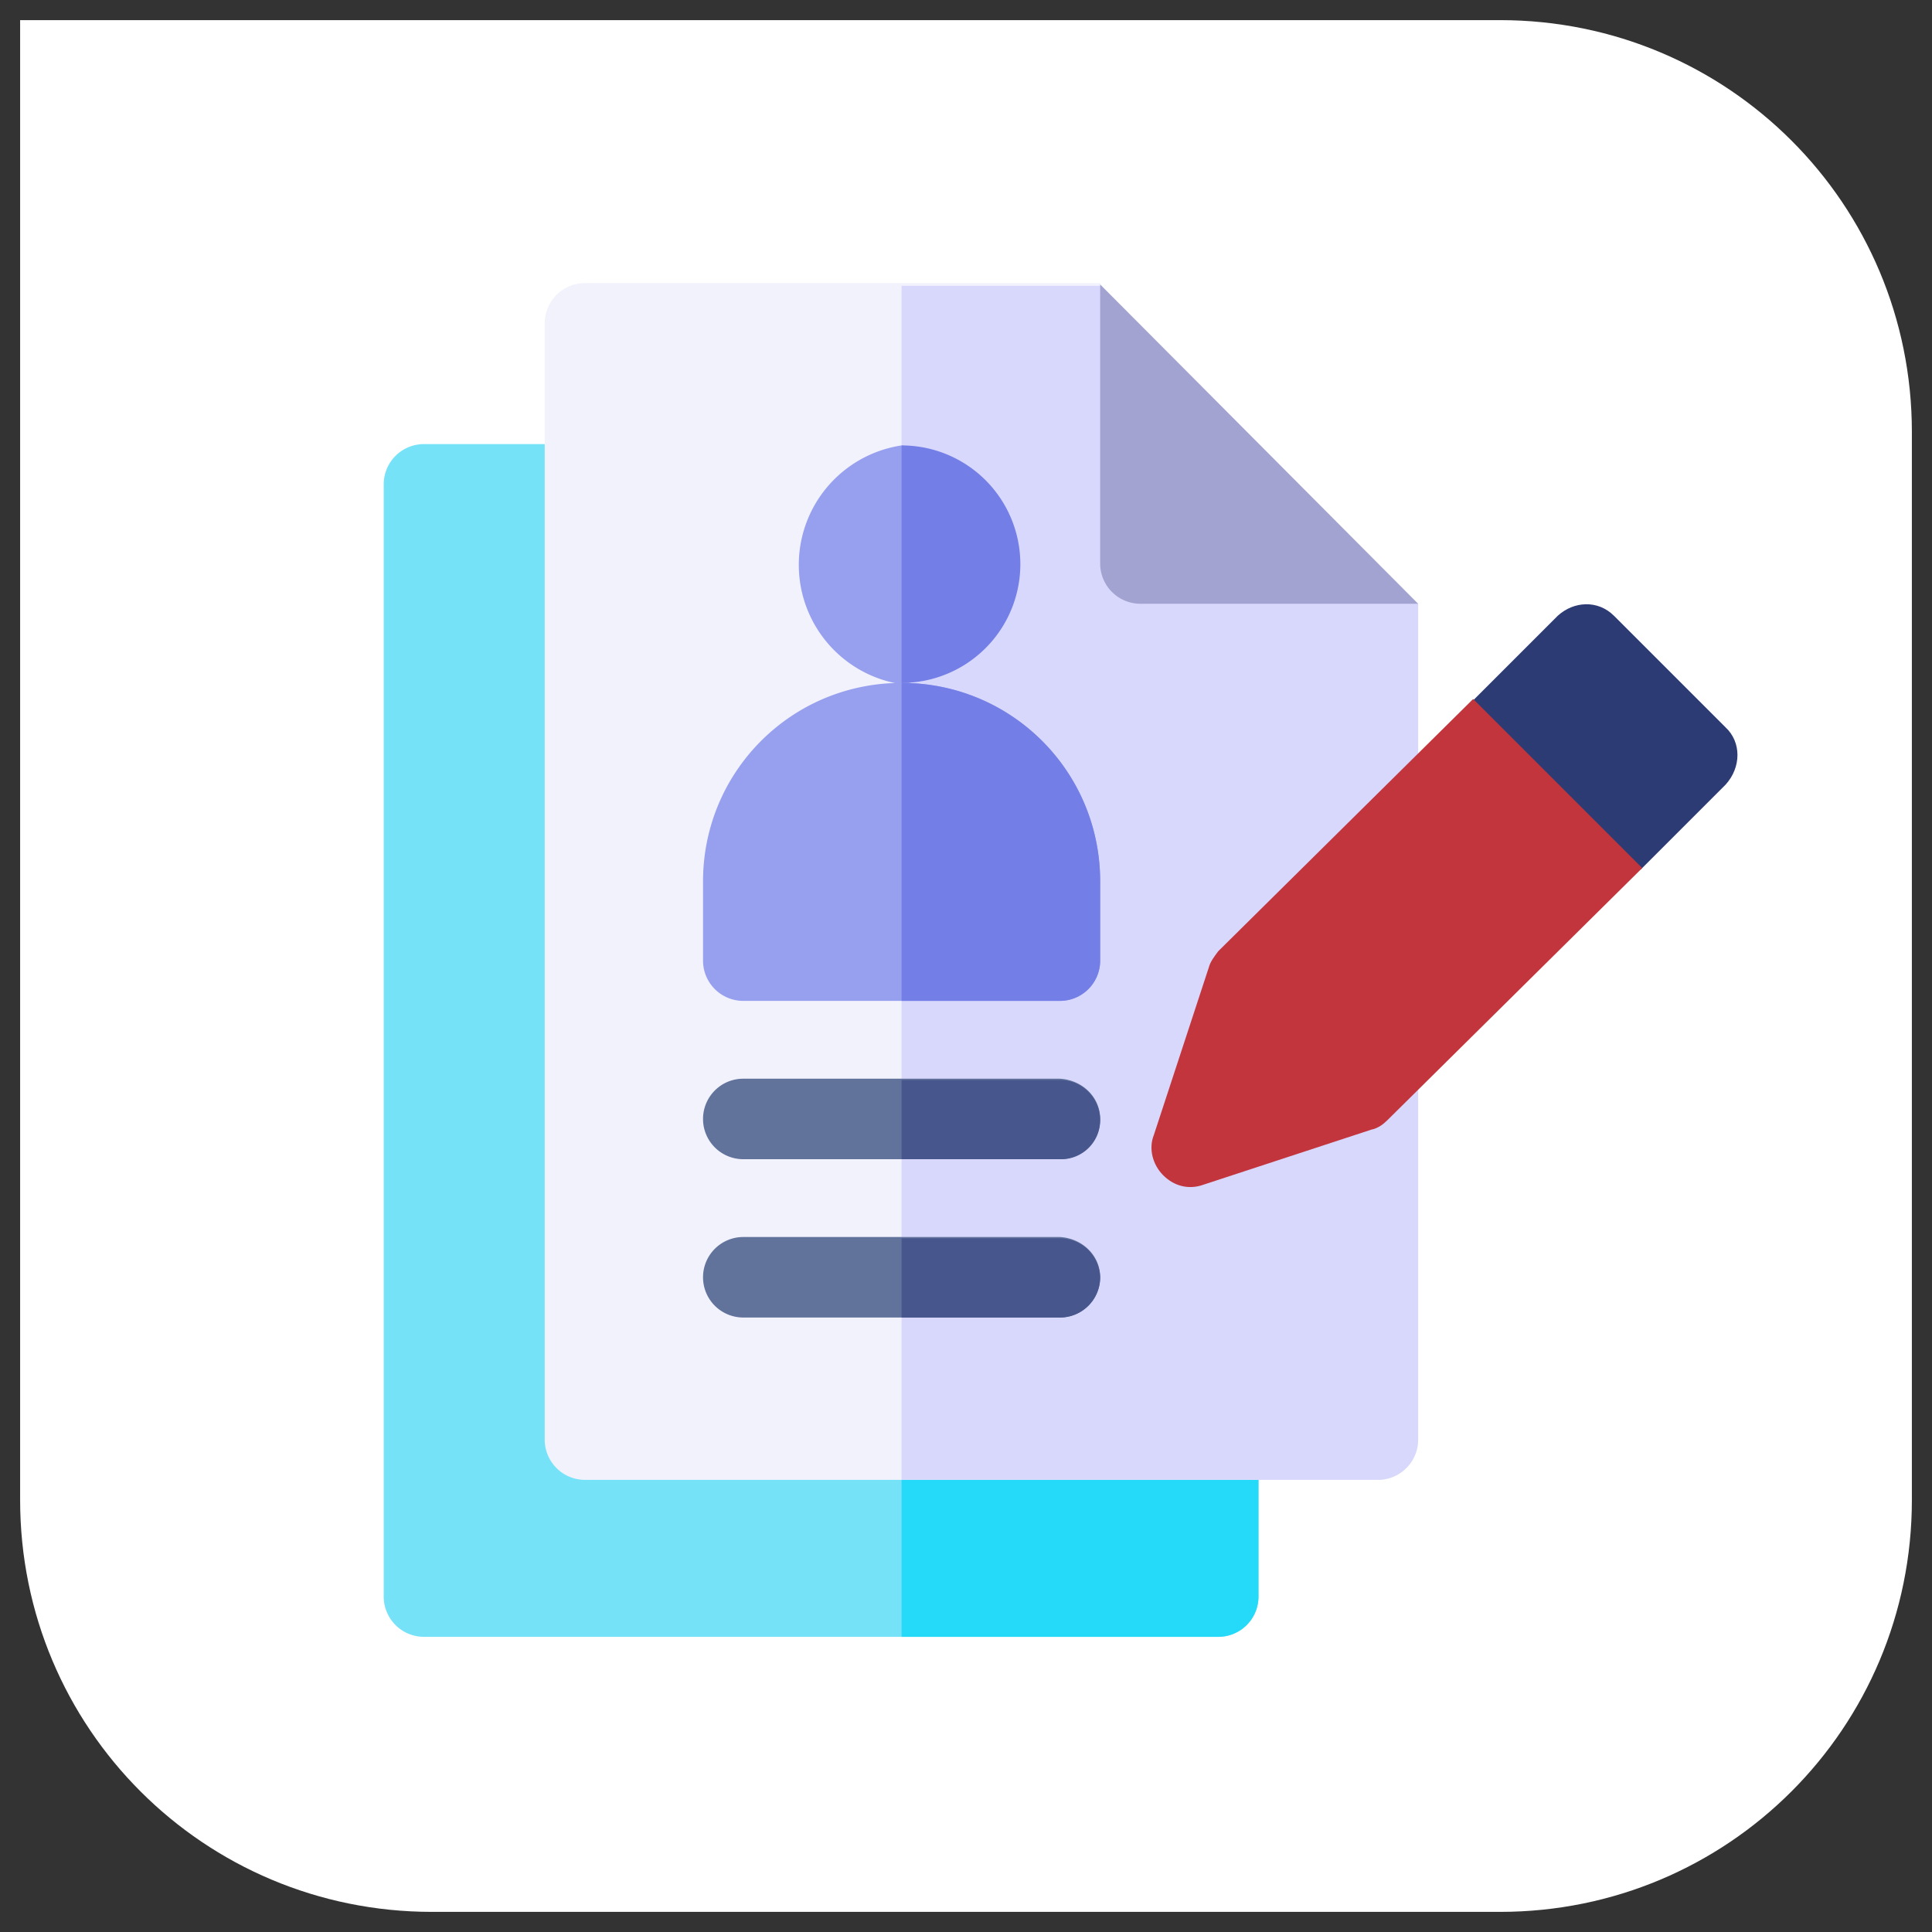 <svg id="Layer_1" xmlns="http://www.w3.org/2000/svg" viewBox="0 0 144 144"><rect x="0" y="0" width="144" height="144" fill="#333333" stroke="none"/><style>.st6{fill:#979fef}.st7{fill:#61729b}.st8{fill:#737ee6}.st9{fill:#47568c}</style><path d="M111.8 142.5H32.2c-17 0-30.7-13.7-30.7-30.7V1.5h110.3c17 0 30.7 13.7 30.7 30.7v79.6c0 17-13.7 30.7-30.7 30.7z" fill="#fff"/><path d="M93.8 107.2V119a3 3 0 0 1-3 3H31.6a3 3 0 0 1-3-3V36.1a3 3 0 0 1 3-3h12a3 3 0 0 1 3 3l20.7 31.7 23.6 36.4a3 3 0 0 1 2.9 3z" fill="#76e2f8"/><path d="M93.8 107.2V119a3 3 0 0 1-3 3H67.2V67.9l23.6 36.4a3 3 0 0 1 3 2.9z" fill="#25d9f8"/><path d="M105.7 45v62.3a3 3 0 0 1-3 3H43.6a3 3 0 0 1-3-3V24.1a3 3 0 0 1 3-3H82L87.9 39l17.8 6z" fill="#f2f2fc"/><path d="M105.7 45v62.3a3 3 0 0 1-3 3H67.2v-89H82l5.9 17.9 17.8 5.8z" fill="#d8d8fc"/><path d="M128.6 54.2l-8.3-8.3c-1.2-1.2-3-1.1-4.2 0l-6.3 6.3-.3 8.1 5.3 5.3 7.5-.8 6.3-6.3c1.2-1.3 1.2-3.2 0-4.3z" fill="#2c3b73"/><path class="st6" d="M67.2 33.2a9 9 0 0 0 0 17.8 9 9 0 0 0 0-17.8z"/><path class="st6" d="M67.2 50.9c-8.2 0-14.8 6.6-14.8 14.8v5.9a3 3 0 0 0 3 3H79a3 3 0 0 0 3-3v-5.9c0-8.2-6.6-14.8-14.8-14.8z"/><path class="st7" d="M82 83.4a3 3 0 0 1-3 3H55.4a3 3 0 0 1-3-3 3 3 0 0 1 3-3H79c1.7.1 3 1.4 3 3zM82 95.2a3 3 0 0 1-3 3H55.4a3 3 0 0 1-3-3 3 3 0 0 1 3-3H79c1.7.1 3 1.4 3 3z"/><path class="st8" d="M67.2 50.9V33.2a8.8 8.8 0 1 1 0 17.7z"/><path class="st9" d="M82 95.2a3 3 0 0 1-3 3H67.2v-5.9H79a3 3 0 0 1 3 2.9zM79.1 86.4H67.2v-5.9H79a3 3 0 0 1 3 3c0 1.6-1.3 2.9-2.9 2.9z"/><path class="st8" d="M82 65.7v5.9a3 3 0 0 1-3 3H67.2V50.9c8.2 0 14.8 6.6 14.8 14.8z"/><path d="M82 42a3 3 0 0 0 3 3h20.7L82 21.2V42z" fill="#a3a3d1"/><path d="M86.7 87.6c-.8-.8-1.1-2-.7-3l4.1-12.5c.1-.4.4-.8.7-1.2l19-18.8 12.6 12.6-19 18.8c-.3.3-.7.6-1.2.7l-12.5 4.1c-1.1.4-2.2.1-3-.7z" fill="#c3353c"/></svg>
